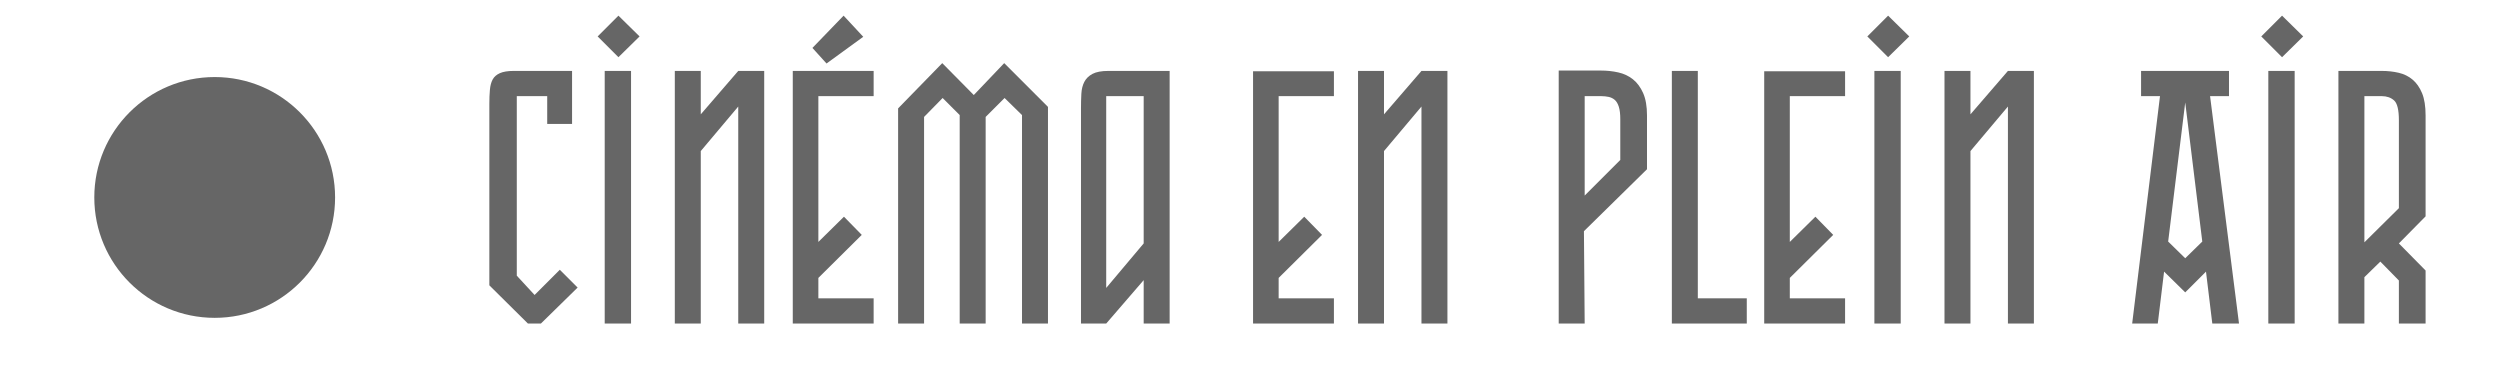 <?xml version="1.0" encoding="UTF-8"?><svg id="Calque_1" xmlns="http://www.w3.org/2000/svg" viewBox="0 0 6229.5 970.5"><defs><style>.cls-1{fill:#666;}</style></defs><g><path class="cls-1" d="m1439.34,716.54l-91.51,89.66h-32.35l-96.13-95.21v-452c0-12.94.46-24.64,1.39-35.13.92-10.47,3.23-19.09,6.93-25.88,3.7-6.77,9.71-12.01,18.02-15.71,8.32-3.7,19.87-5.55,34.66-5.55h145.12v132.18h-61.93v-69.32h-75.8v447.38l44.36,48.06,62.85-62.85,44.37,44.37Z"/><path class="cls-1" d="m1541,39l52.69,51.77-52.69,51.77-51.77-51.77,51.77-51.77Zm31.43,137.73v629.47h-65.62V176.73h65.62Z"/><path class="cls-1" d="m1746.19,376.38v429.82h-64.7V176.73h64.7v108.15l93.36-108.15h64.7v629.47h-64.7V265.46l-93.36,110.92Z"/><path class="cls-1" d="m2176.92,239.58h-137.72v363.26l63.78-62.85,44.37,45.29-108.14,107.22v50.84h137.72v62.85h-201.5V176.73h201.5v62.85Zm-117.38-81.34l-35.13-38.82,77.65-80.42,48.99,52.69-91.51,66.55Z"/><path class="cls-1" d="m2237.92,806.2V270.08l109.99-112.77,78.57,79.49,75.8-79.49,109.07,109.07v539.81h-64.71V286.72l-43.44-42.52-47.14,47.14v514.85h-64.71V286.72l-42.52-42.52-46.22,47.14v514.85h-64.7Z"/><path class="cls-1" d="m2914.52,176.73v629.47h-64.7v-108.15l-93.36,108.15h-62.85V270.08c0-12.94.3-25.1.93-36.51.61-11.4,3.07-21.26,7.39-29.58,4.3-8.32,11.09-14.94,20.33-19.88,9.25-4.92,22.49-7.39,39.75-7.39h152.51Zm-64.7,62.85h-93.36v477.88l93.36-110.92V239.58Z"/><path class="cls-1" d="m3323.86,239.58h-137.72v363.26l63.78-62.85,44.36,45.29-108.14,107.22v50.84h137.72v62.85h-201.5V177.65h201.5v61.93Z"/><path class="cls-1" d="m3448.65,376.38v429.82h-64.71V176.73h64.71v108.15l93.35-108.15h64.71v629.47h-64.71V265.46l-93.35,110.92Z"/><path class="cls-1" d="m3946.85,576.04l1.85,230.16h-64.71V175.81h105.37c14.79,0,29.12,1.54,42.99,4.62,13.86,3.09,26.03,8.78,36.51,17.1,10.47,8.32,18.95,19.73,25.42,34.2,6.47,14.49,9.71,33.13,9.71,55.93v134.02l-157.14,154.37Zm1.85-88.74l88.74-88.74v-101.67c0-12.94-1.24-23.26-3.7-30.97-2.47-7.7-5.86-13.4-10.17-17.1-4.32-3.7-9.4-6.15-15.25-7.39-5.87-1.23-11.87-1.85-18.02-1.85h-41.59v247.72Z"/><path class="cls-1" d="m4230.61,176.73v566.62h122.01v62.85h-186.71V176.73h64.7Z"/><path class="cls-1" d="m4597.57,239.58h-137.73v363.26l63.78-62.85,44.37,45.29-108.15,107.22v50.84h137.73v62.85h-201.51V177.65h201.51v61.93Z"/><path class="cls-1" d="m4704.79,39l52.69,51.77-52.69,51.77-51.77-51.77,51.77-51.77Zm31.43,137.73v629.47h-65.62V176.73h65.62Z"/><path class="cls-1" d="m4909.98,376.38v429.82h-64.7V176.73h64.7v108.15l93.36-108.15h64.7v629.47h-64.7V265.46l-93.36,110.92Z"/><path class="cls-1" d="m5496.91,676.79l-51.77,51.76-52.68-51.76-15.72,129.41h-63.79l69.32-566.62h-47.14v-62.85h219.07v62.85h-47.15l72.1,566.62h-66.55l-15.72-129.41Zm-94.28-74.87l42.51,41.59,42.52-41.59-42.52-346.62-42.51,346.62Z"/><path class="cls-1" d="m5686.4,39l52.69,51.77-52.69,51.77-51.77-51.77,51.77-51.77Zm31.43,137.73v629.47h-65.63V176.73h65.63Z"/><path class="cls-1" d="m5977.55,698.97l-46.22-47.14-39.75,38.82v115.54h-64.71V176.73h108.15c14.78,0,28.8,1.55,42.05,4.62,13.25,3.09,24.8,8.78,34.66,17.1,9.85,8.32,17.71,19.57,23.57,33.74,5.84,14.18,8.78,32.67,8.78,55.46v251.42l-66.55,67.47,66.55,67.48v132.18h-66.55v-107.23Zm-85.96-95.2l85.96-85.04v-219.07c0-25.88-4.02-42.36-12.02-49.45-8.01-7.08-18.18-10.63-30.5-10.63h-43.44v364.19Z"/></g><circle class="cls-1" cx="534.98" cy="492" r="300"/></svg>